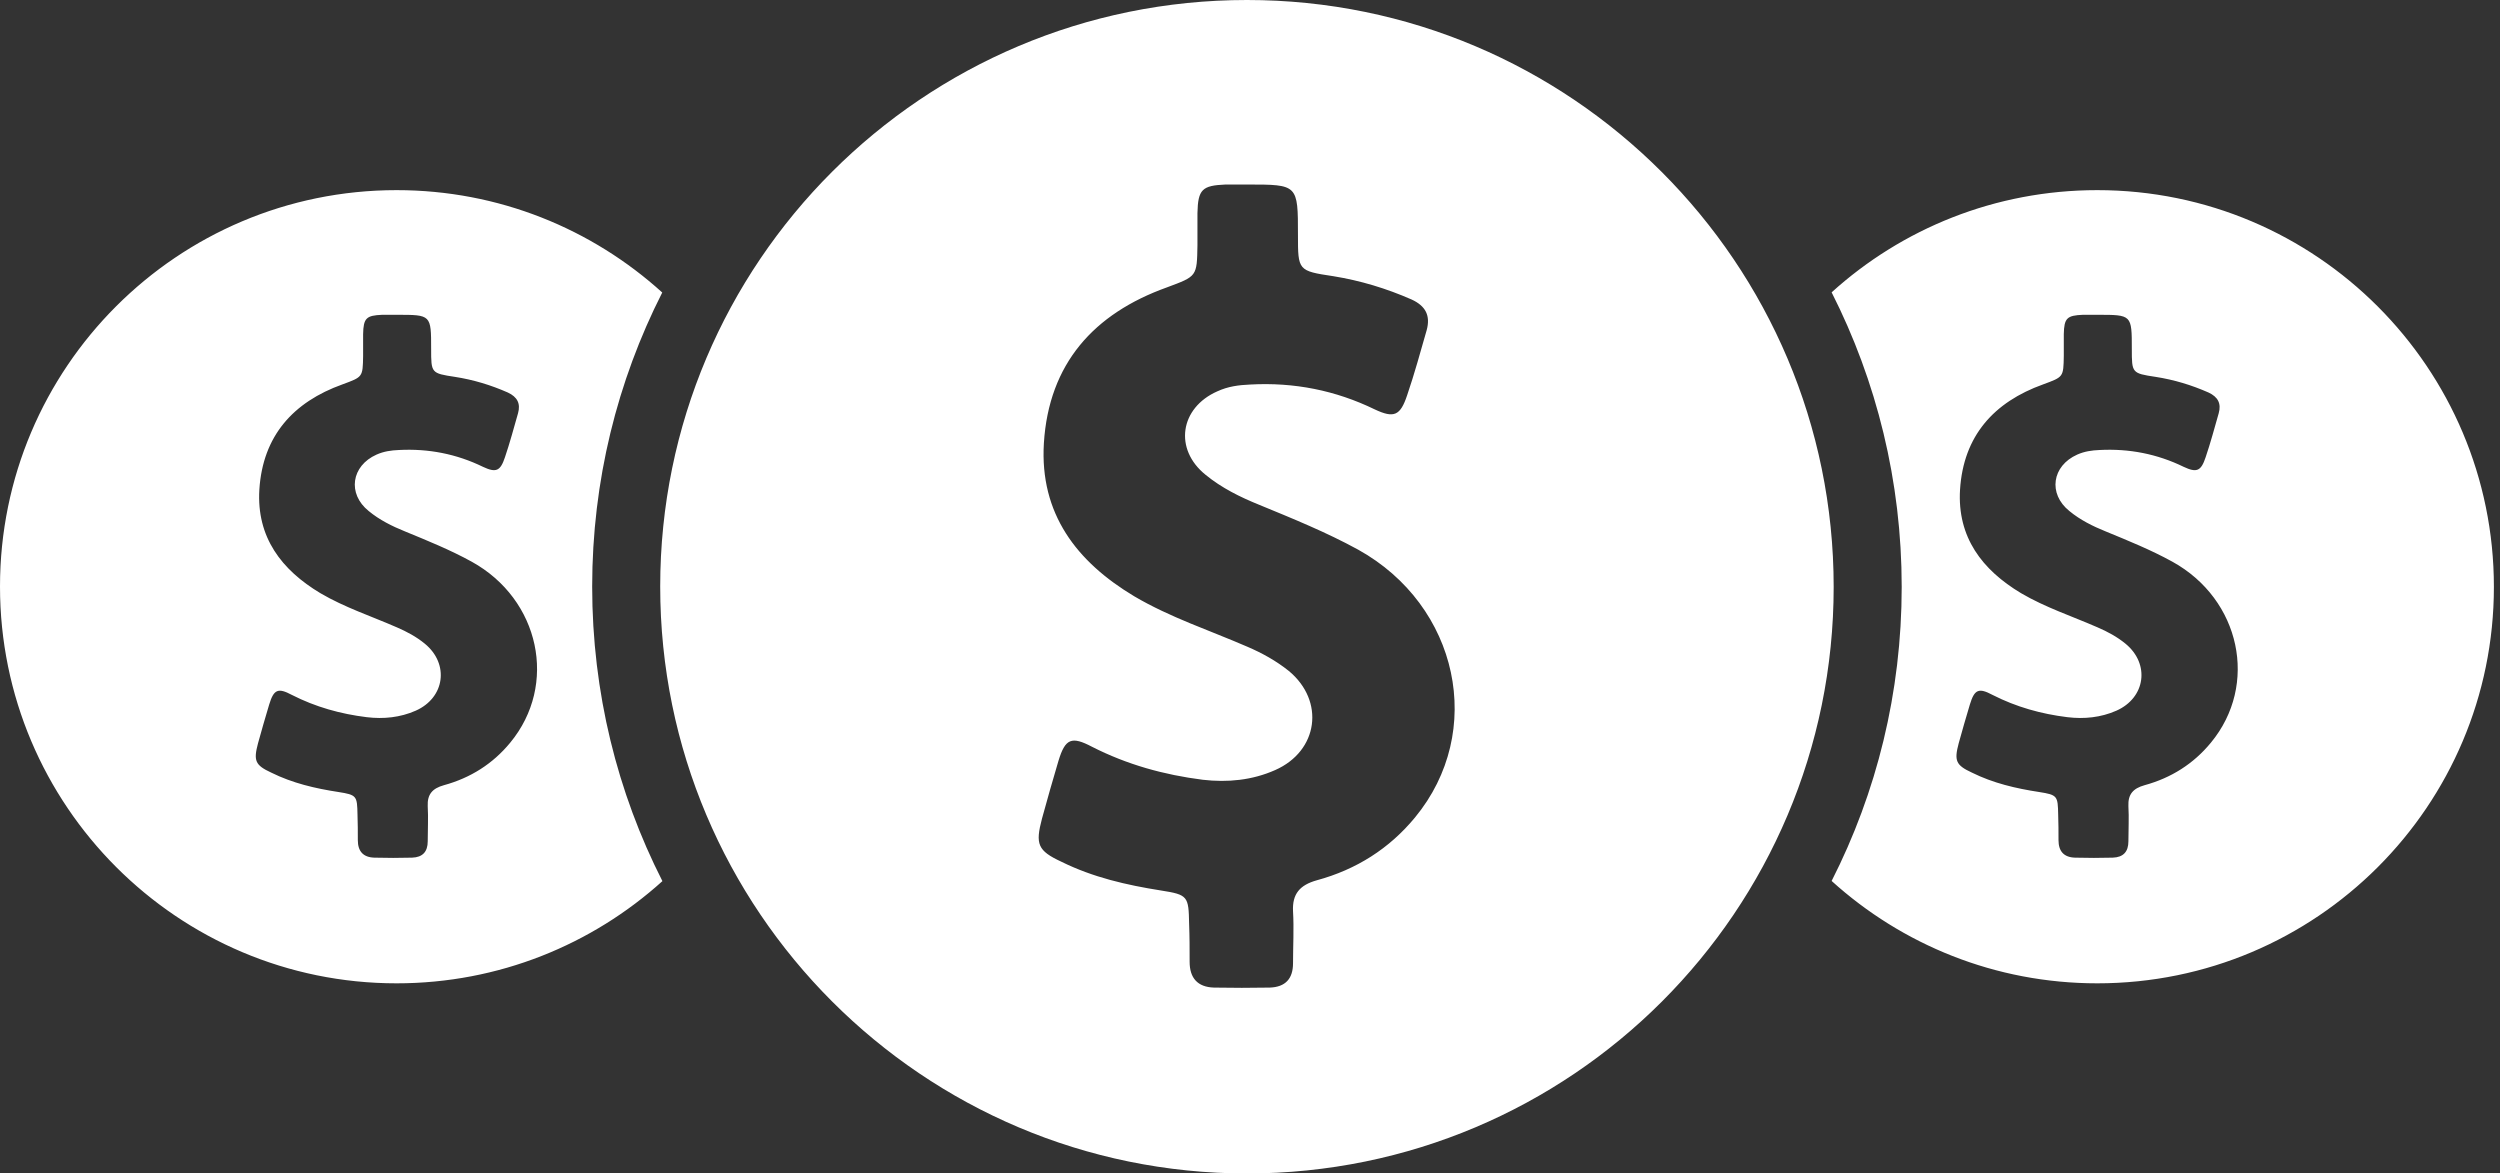 <?xml version="1.0" encoding="UTF-8"?>
<svg width="147px" height="69px" viewBox="0 0 147 69" version="1.1" xmlns="http://www.w3.org/2000/svg" xmlns:xlink="http://www.w3.org/1999/xlink">
    <rect x="0" y="0" width="147" height="69" fill="#333333" stroke="none"/>
    <!-- Generator: Sketch 52.5 (67469) - http://www.bohemiancoding.com/sketch -->
    <title>Combined Shape</title>
    <desc>Created with Sketch.</desc>
    <g id="Welcome" stroke="none" stroke-width="1" fill="none" fill-rule="evenodd">
        <g id="Welcome-(w/-FAQ)" transform="translate(-253, -1685)" fill="#FFFFFF">
            <g id="Group-19" transform="translate(145, 1435)">
                <g id="Group-11" transform="translate(0, 250)">
                    <path d="M191.2,48.07 C195.37,43.02 193.77,35.6 187.86,32.32 C185.98,31.29 184,30.49 182.06,29.69 C180.92,29.23 179.83,28.69 178.89,27.92 C177.011,26.41 177.38,23.98 179.58,23.01 C180.21,22.72 180.83,22.64 181.52,22.61 C184.09,22.47 186.52,22.95 188.83,24.07 C189.971,24.61 190.34,24.44 190.74,23.24 C191.17,21.98 191.52,20.7 191.89,19.41 C192.12,18.56 191.83,17.99 191,17.61 C189.52,16.96 188,16.5 186.4,16.24 C184.32,15.93 184.32,15.9 184.32,13.82 C184.32,10.85 184.32,10.85 181.35,10.85 L180.06,10.85 C178.69,10.91 178.44,11.13 178.41,12.53 L178.41,14.42 C178.38,16.27 178.38,16.24 176.61,16.9 C172.32,18.44 169.67,21.38 169.38,26.06 C169.13,30.2 171.301,33.03 174.69,35.06 C176.81,36.31 179.12,37.06 181.35,38.03 C182.21,38.4 183.03,38.85 183.78,39.45 C185.92,41.22 185.52,44.16 182.98,45.28 C181.63,45.88 180.18,46.02 178.721,45.85 C176.44,45.56 174.27,44.96 172.21,43.91 C171.011,43.28 170.64,43.42 170.24,44.73 C169.9,45.88 169.58,46.99 169.27,48.13 C168.87,49.64 169.011,50.02 170.41,50.67 C172.27,51.59 174.24,52.04 176.261,52.36 C177.86,52.61 177.89,52.7 177.92,54.33 C177.95,55.07 177.95,55.81 177.95,56.55 C177.95,57.5 178.41,58.04 179.38,58.07 C180.46,58.09 181.58,58.09 182.66,58.07 C183.58,58.04 184.03,57.55 184.03,56.64 C184.03,55.61 184.09,54.61 184.03,53.58 C183.98,52.56 184.43,52.04 185.43,51.76 C187.75,51.13 189.69,49.9 191.2,48.07 Z M181.32,-0 C200.37,-0 215.82,15.47 215.82,34.51 C215.82,53.56 200.37,69 181.32,69 C162.27,69 146.82,53.53 146.82,34.49 C146.82,15.44 162.27,-0 181.32,-0 Z M138,43.67 C140.82,40.26 139.74,35.24 135.74,33.03 C134.471,32.33 133.13,31.79 131.82,31.25 C131.051,30.94 130.311,30.57 129.681,30.05 C128.41,29.03 128.66,27.39 130.141,26.73 C130.57,26.54 130.99,26.48 131.46,26.46 C133.19,26.37 134.84,26.69 136.4,27.45 C137.17,27.81 137.42,27.7 137.69,26.89 C137.98,26.04 138.21,25.17 138.46,24.3 C138.62,23.73 138.42,23.34 137.86,23.08 C136.86,22.64 135.84,22.33 134.75,22.16 C133.351,21.95 133.351,21.93 133.351,20.52 C133.351,18.51 133.351,18.51 131.34,18.51 L130.471,18.51 C129.54,18.55 129.37,18.7 129.351,19.65 L129.351,20.93 C129.33,22.18 129.33,22.16 128.141,22.6 C125.24,23.64 123.45,25.63 123.25,28.79 C123.08,31.59 124.551,33.51 126.84,34.88 C128.271,35.72 129.83,36.23 131.34,36.89 C131.92,37.14 132.48,37.44 132.98,37.85 C134.431,39.04 134.16,41.03 132.44,41.79 C131.53,42.19 130.551,42.29 129.561,42.17 C128.021,41.98 126.551,41.57 125.16,40.86 C124.351,40.43 124.101,40.53 123.83,41.42 C123.601,42.19 123.38,42.94 123.17,43.71 C122.9,44.73 123,44.99 123.95,45.43 C125.2,46.05 126.53,46.36 127.9,46.57 C128.98,46.74 129,46.8 129.021,47.9 C129.04,48.4 129.04,48.9 129.04,49.4 C129.04,50.05 129.351,50.41 130.011,50.43 C130.74,50.45 131.5,50.45 132.23,50.43 C132.851,50.41 133.15,50.08 133.15,49.47 C133.15,48.77 133.19,48.09 133.15,47.4 C133.12,46.71 133.42,46.36 134.101,46.17 C135.67,45.74 136.98,44.91 138,43.67 Z M142.82,34.49 C142.82,40.71 144.301,46.6 146.95,51.81 C142.82,55.54 137.33,57.82 131.32,57.82 C118.44,57.82 108,47.36 108,34.49 C108,21.62 118.44,11.18 131.32,11.18 C137.33,11.18 142.811,13.46 146.94,17.2 C144.301,22.4 142.82,28.27 142.82,34.49 Z M238,43.67 C240.82,40.26 239.74,35.24 235.74,33.03 C234.471,32.33 233.13,31.79 231.82,31.25 C231.051,30.94 230.311,30.57 229.681,30.05 C228.41,29.03 228.66,27.39 230.141,26.73 C230.57,26.54 230.99,26.48 231.46,26.46 C233.19,26.37 234.84,26.69 236.4,27.45 C237.17,27.81 237.42,27.7 237.69,26.89 C237.98,26.04 238.21,25.17 238.46,24.3 C238.62,23.73 238.42,23.34 237.86,23.08 C236.86,22.64 235.84,22.33 234.75,22.16 C233.351,21.95 233.351,21.93 233.351,20.52 C233.351,18.51 233.351,18.51 231.34,18.51 L230.471,18.51 C229.54,18.55 229.37,18.7 229.351,19.65 L229.351,20.93 C229.33,22.18 229.33,22.16 228.141,22.6 C225.24,23.64 223.45,25.63 223.25,28.79 C223.08,31.59 224.551,33.51 226.84,34.88 C228.271,35.72 229.83,36.23 231.34,36.89 C231.92,37.14 232.48,37.44 232.98,37.85 C234.431,39.04 234.16,41.03 232.44,41.79 C231.53,42.19 230.551,42.29 229.561,42.17 C228.021,41.98 226.551,41.57 225.16,40.86 C224.351,40.43 224.101,40.53 223.83,41.42 C223.601,42.19 223.38,42.94 223.17,43.71 C222.9,44.73 223,44.99 223.95,45.43 C225.2,46.05 226.53,46.36 227.9,46.57 C228.98,46.74 229,46.8 229.021,47.9 C229.04,48.4 229.04,48.9 229.04,49.4 C229.04,50.05 229.351,50.41 230.011,50.43 C230.74,50.45 231.5,50.45 232.23,50.43 C232.851,50.41 233.15,50.08 233.15,49.47 C233.15,48.77 233.19,48.09 233.15,47.4 C233.12,46.71 233.42,46.36 234.101,46.17 C235.67,45.74 236.98,44.91 238,43.67 Z M231.32,11.18 C244.2,11.18 254.641,21.64 254.641,34.51 C254.641,47.38 244.2,57.82 231.32,57.82 C225.311,57.82 219.83,55.54 215.7,51.8 C218.34,46.61 219.82,40.73 219.82,34.51 C219.82,28.29 218.34,22.4 215.7,17.19 C219.83,13.45 225.311,11.18 231.32,11.18 Z" id="Combined-Shape"></path>
                </g>
            </g>
        </g>
    </g>
</svg>